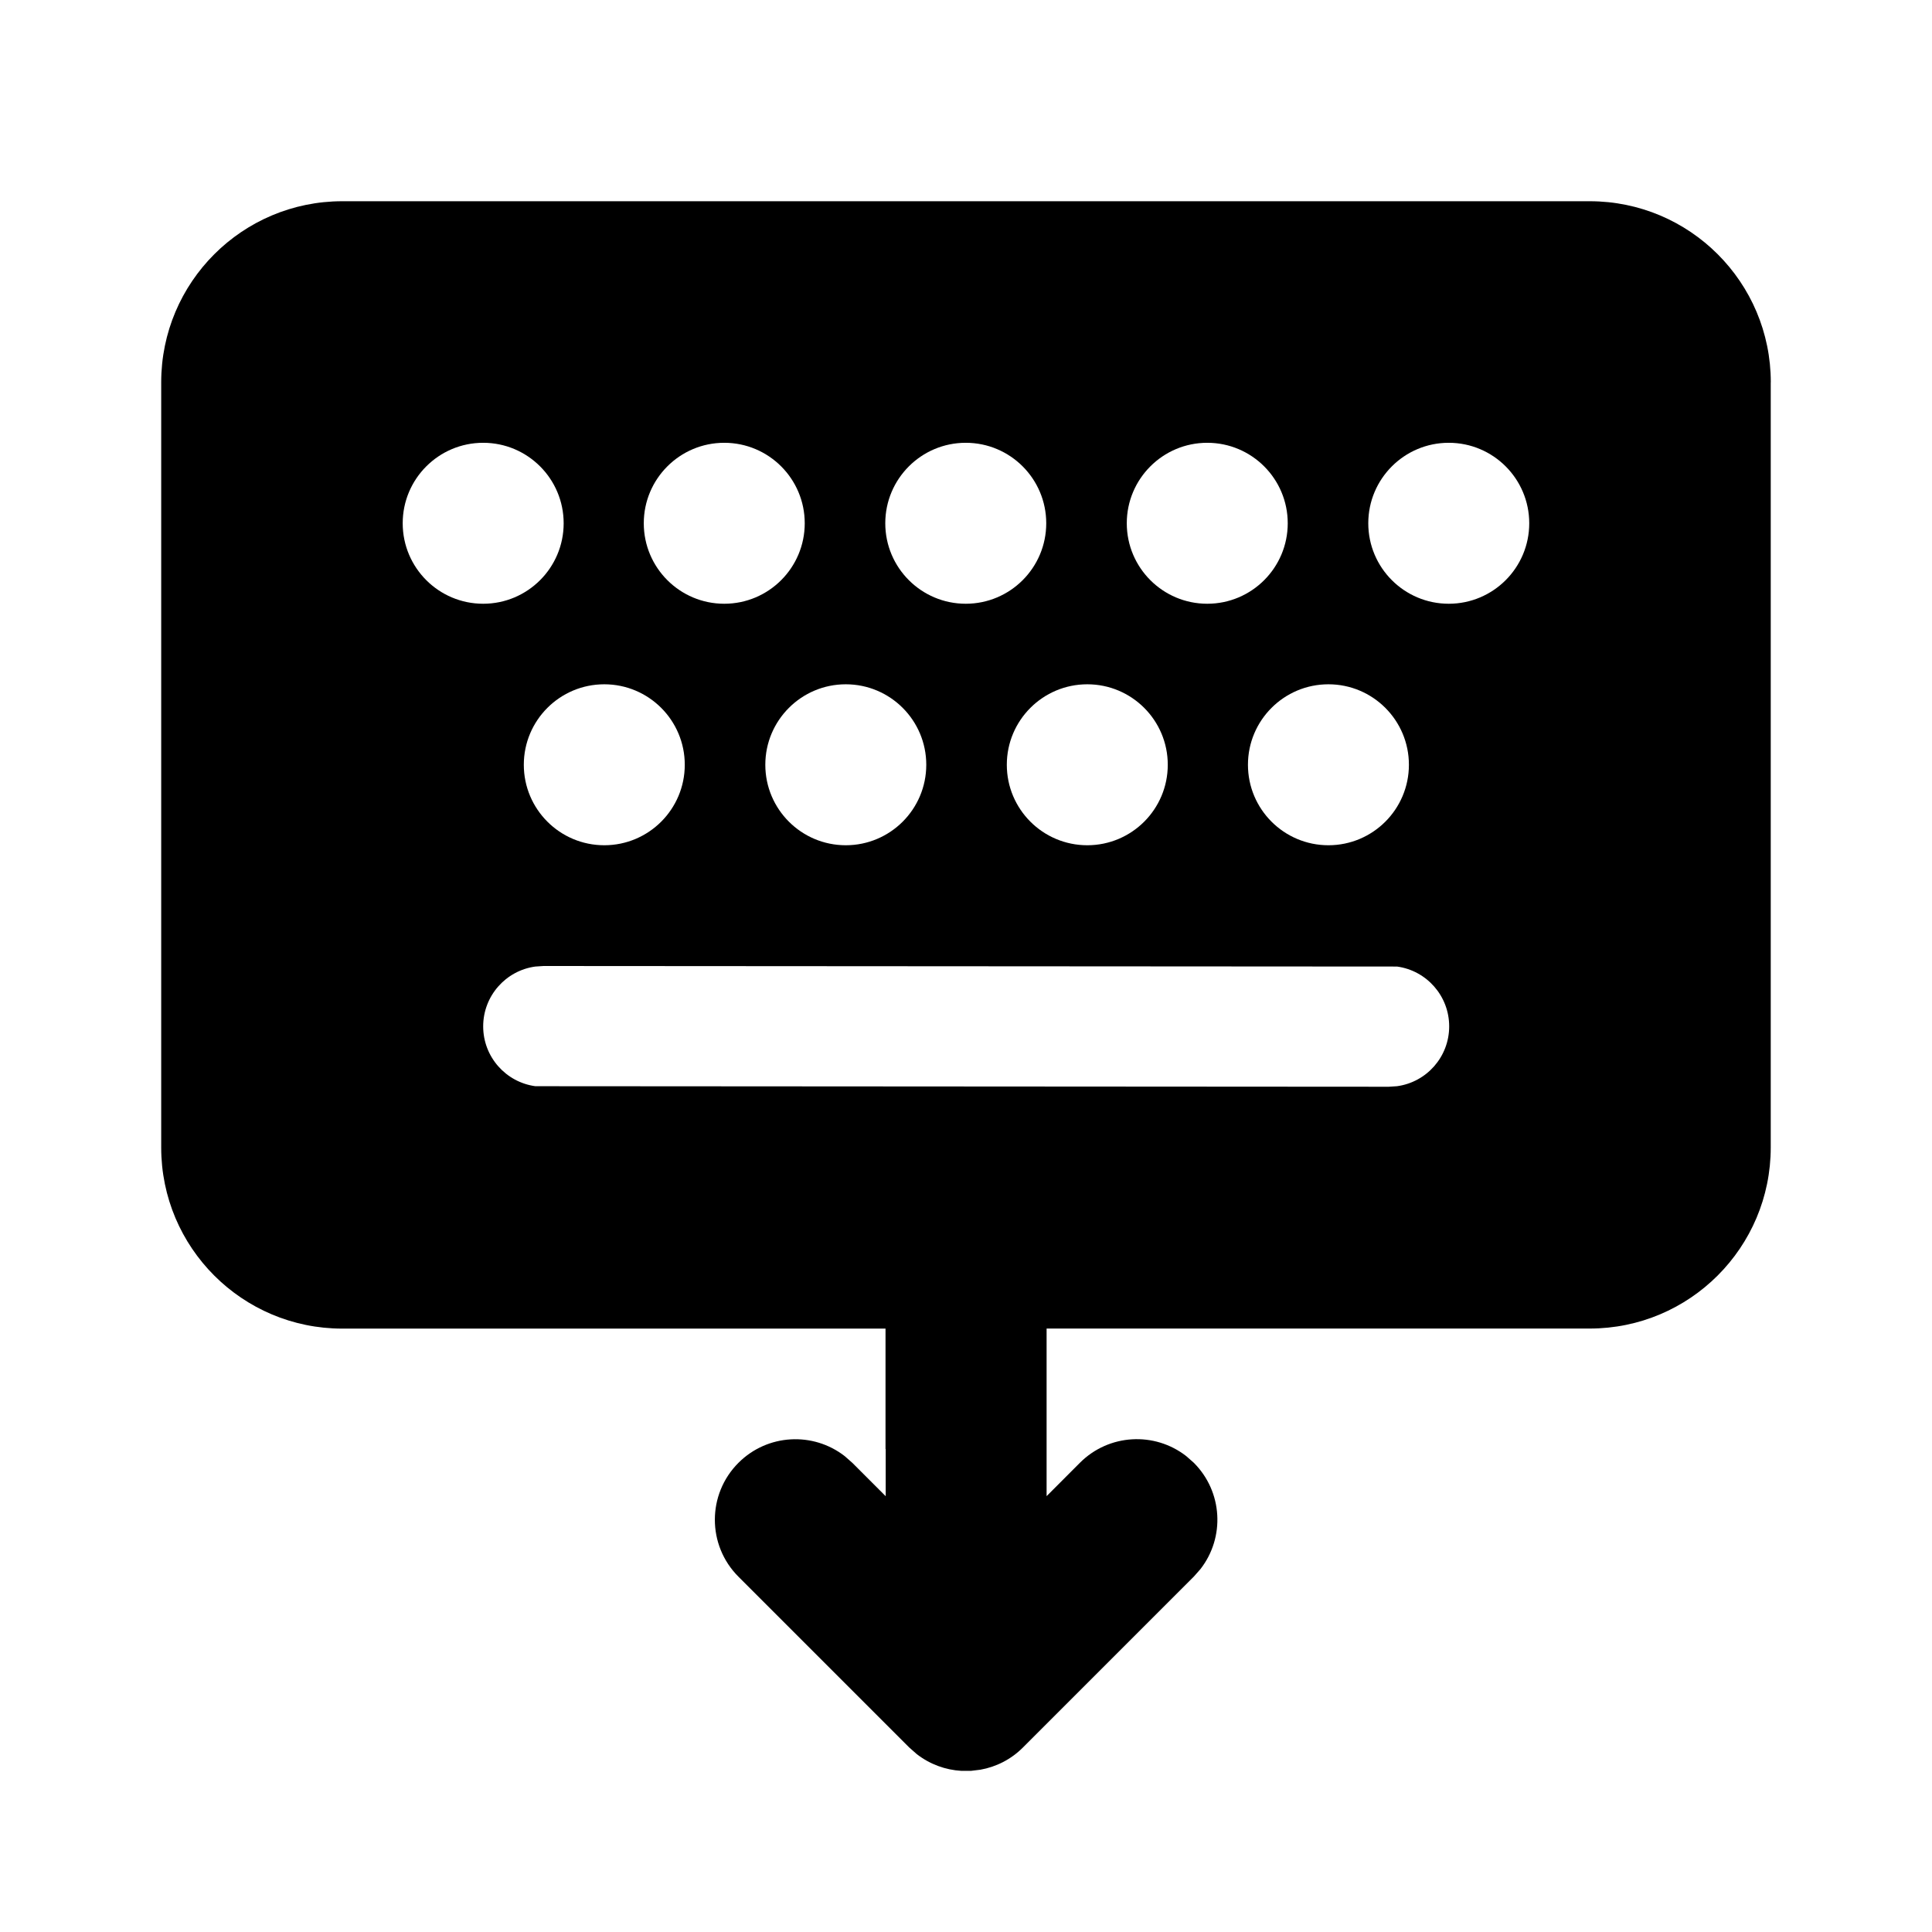 <!-- Generated by IcoMoon.io -->
<svg version="1.1" xmlns="http://www.w3.org/2000/svg" width="32" height="32" viewBox="0 0 32 32">
<title>keyboard-dock-filled</title>
<path d="M29.33 6.333c0-1.657-1.343-3-3-3h-20.66c-1.657 0-3 1.343-3 3v12.673c0 1.657 1.343 3 3 3h8.997v1.994h0.003v0.782l-0.553-0.553-0.126-0.111c-0.523-0.407-1.279-0.37-1.76 0.111-0.521 0.521-0.521 1.365 0 1.886l2.828 2.828 0.126 0.111c0.218 0.169 0.476 0.262 0.739 0.277h0.157l0.157-0.019c0.259-0.046 0.507-0.169 0.707-0.37l2.828-2.828 0.111-0.126c0.407-0.523 0.37-1.279-0.111-1.76l-0.126-0.111c-0.523-0.407-1.279-0.37-1.76 0.111l-0.552 0.553-0-2.776h8.994c1.657 0 3-1.343 3-3v-12.673zM9.003 16l14.136 0.009c0.488 0.066 0.864 0.485 0.864 0.991s-0.376 0.925-0.864 0.991l-0.136 0.009-14.136-0.009c-0.488-0.066-0.864-0.485-0.864-0.991s0.376-0.925 0.864-0.991l0.136-0.009zM20.67 12.667c0-0.736 0.597-1.333 1.333-1.333s1.333 0.597 1.333 1.333c0 0.736-0.597 1.333-1.333 1.333s-1.333-0.597-1.333-1.333zM16.676 12.667c0-0.736 0.597-1.333 1.333-1.333s1.333 0.597 1.333 1.333c0 0.736-0.597 1.333-1.333 1.333s-1.333-0.597-1.333-1.333zM12.676 12.667c0-0.736 0.597-1.333 1.333-1.333s1.333 0.597 1.333 1.333c0 0.736-0.597 1.333-1.333 1.333s-1.333-0.597-1.333-1.333zM8.676 12.667c0-0.736 0.597-1.333 1.333-1.333s1.333 0.597 1.333 1.333c0 0.736-0.597 1.333-1.333 1.333s-1.333-0.597-1.333-1.333zM6.67 8.667c0-0.736 0.597-1.333 1.333-1.333s1.333 0.597 1.333 1.333c0 0.736-0.597 1.333-1.333 1.333s-1.333-0.597-1.333-1.333zM10.663 8.667c0-0.736 0.597-1.333 1.333-1.333s1.333 0.597 1.333 1.333c0 0.736-0.597 1.333-1.333 1.333s-1.333-0.597-1.333-1.333zM14.663 8.667c0-0.736 0.597-1.333 1.333-1.333s1.333 0.597 1.333 1.333-0.597 1.333-1.333 1.333c-0.736 0-1.333-0.597-1.333-1.333zM18.663 8.667c0-0.736 0.597-1.333 1.333-1.333s1.333 0.597 1.333 1.333-0.597 1.333-1.333 1.333c-0.736 0-1.333-0.597-1.333-1.333zM22.663 8.667c0-0.736 0.597-1.333 1.333-1.333s1.333 0.597 1.333 1.333-0.597 1.333-1.333 1.333c-0.736 0-1.333-0.597-1.333-1.333z"></path>
</svg>
